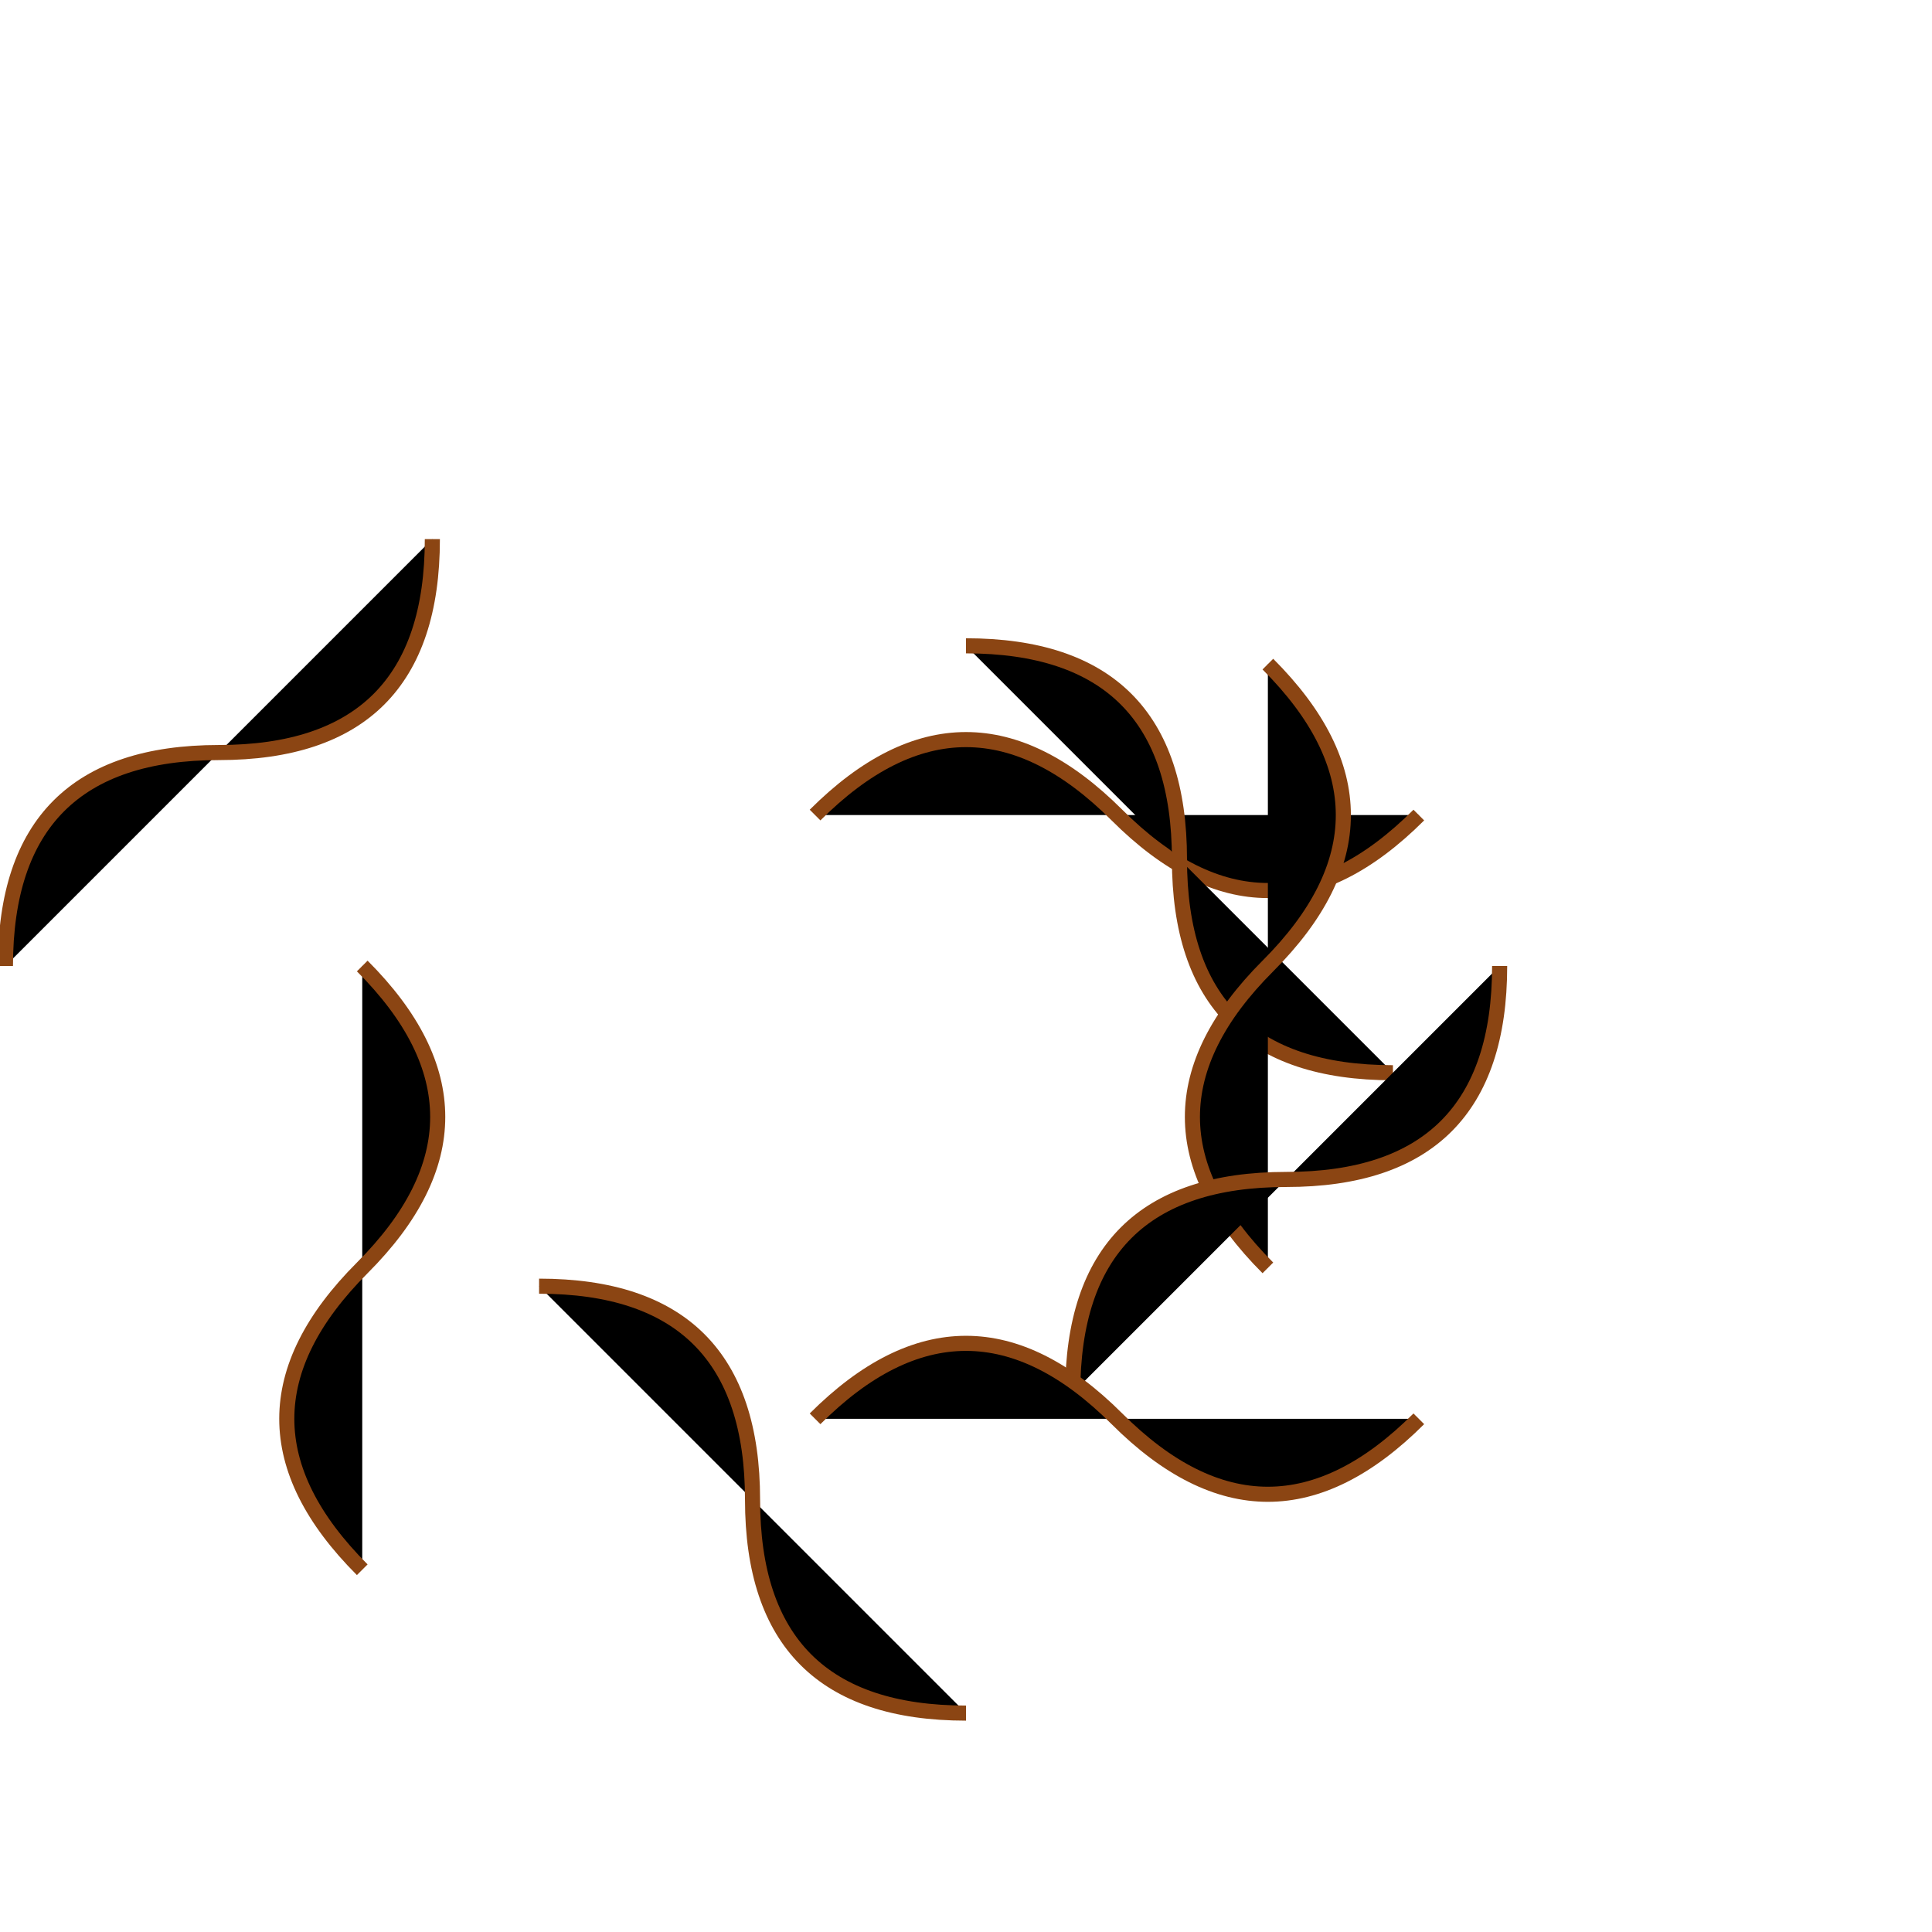 <svg viewBox="0 0 256 256" width="256" height="256"><defs><linearGradient id="shellGradient" x1="0%" y1="0%" x2="100%" y2="100%"><stop offset="0%"/><stop offset="100%"/></linearGradient></defs><g transform="translate(128, 128)"><path d="M0,0 Q20,-20 40,0 T80,0" fill="url(#shellGradient)" stroke="#8B4513" stroke-width="2" transform="rotate(0) translate(-20, -20)"/><path d="M0,0 Q20,-20 40,0 T80,0" fill="url(#shellGradient)" stroke="#8B4513" stroke-width="2" transform="rotate(45) translate(-30, -30)"/><path d="M0,0 Q20,-20 40,0 T80,0" fill="url(#shellGradient)" stroke="#8B4513" stroke-width="2" transform="rotate(90) translate(-40, -40)"/><path d="M0,0 Q20,-20 40,0 T80,0" fill="url(#shellGradient)" stroke="#8B4513" stroke-width="2" transform="rotate(135) translate(-50, -50)"/><path d="M0,0 Q20,-20 40,0 T80,0" fill="url(#shellGradient)" stroke="#8B4513" stroke-width="2" transform="rotate(180) translate(-60, -60)"/><path d="M0,0 Q20,-20 40,0 T80,0" fill="url(#shellGradient)" stroke="#8B4513" stroke-width="2" transform="rotate(225) translate(-70, -70)"/><path d="M0,0 Q20,-20 40,0 T80,0" fill="url(#shellGradient)" stroke="#8B4513" stroke-width="2" transform="rotate(270) translate(-80, -80)"/><path d="M0,0 Q20,-20 40,0 T80,0" fill="url(#shellGradient)" stroke="#8B4513" stroke-width="2" transform="rotate(315) translate(-90, -90)"/></g></svg>
